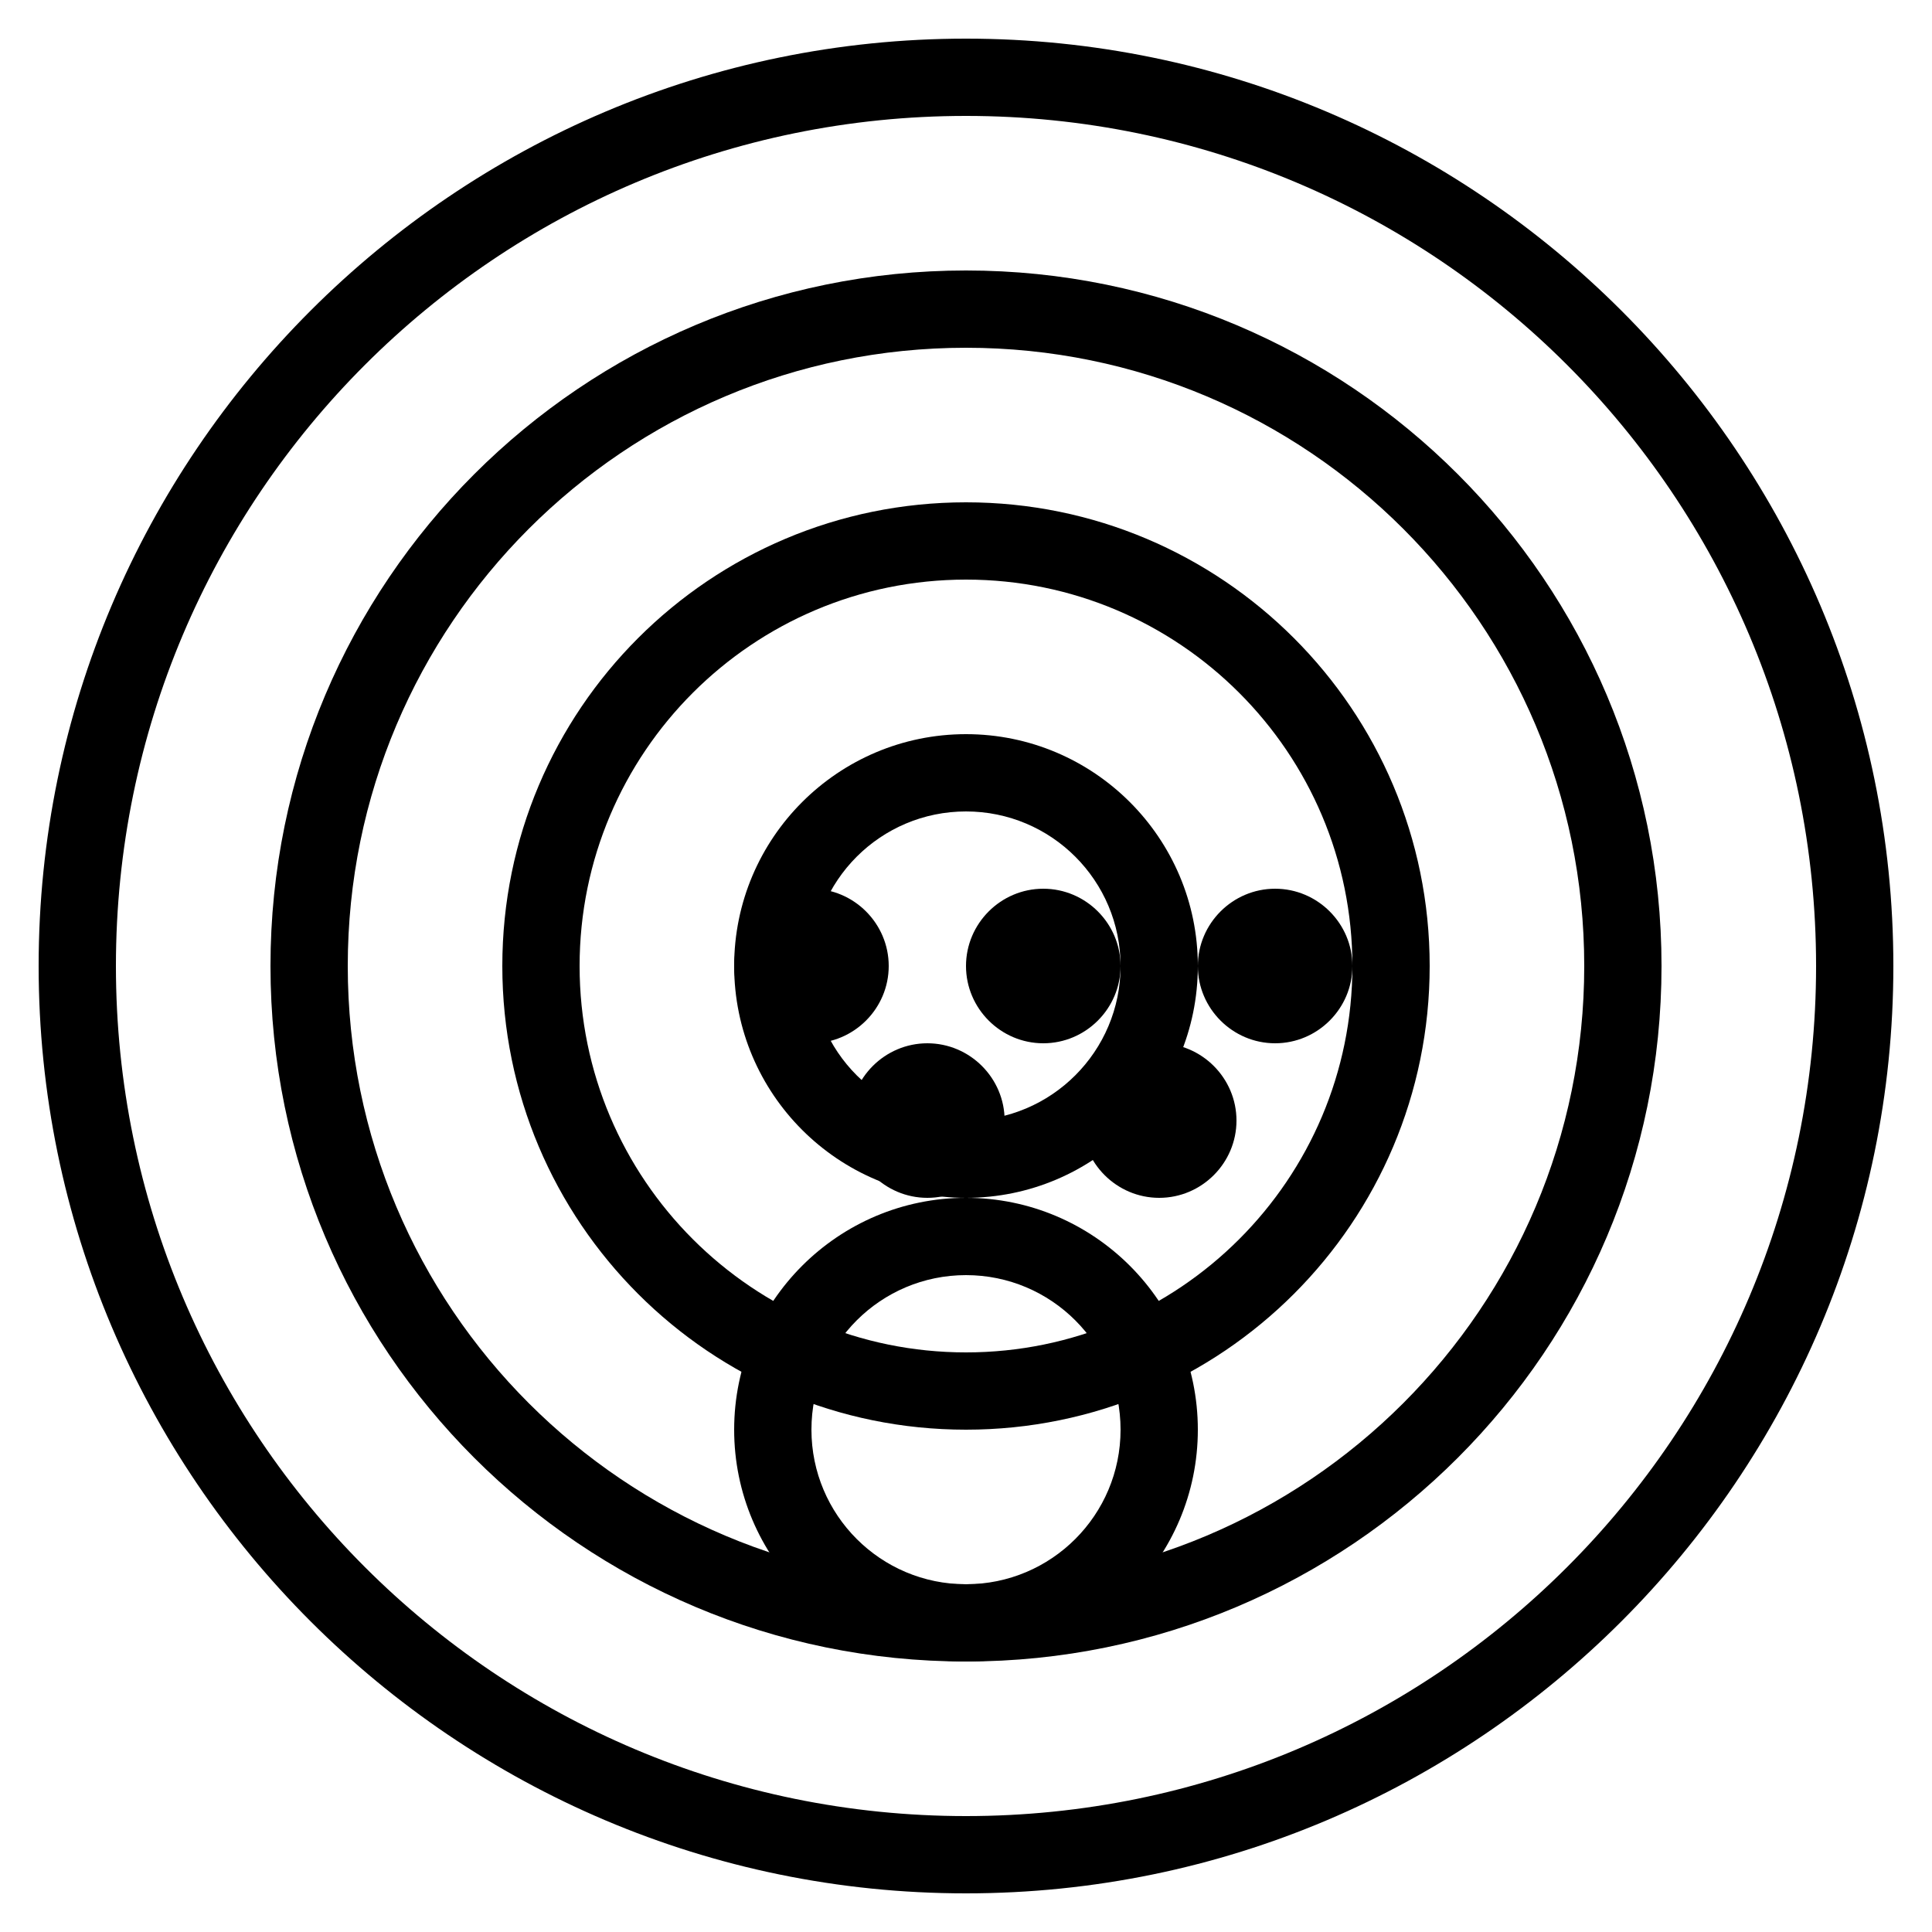 <?xml version="1.0" encoding="UTF-8" standalone="no"?>
<svg xmlns="http://www.w3.org/2000/svg" viewBox="0 0 500 500">
  <path d="M250 10c-132.3 0-240 107.7-240 240s107.7 240 240 240 240-107.7 240-240S382.3 10 250 10zm0 460c-121.5 0-220-98.5-220-220S128.5 30 250 30s220 98.5 220 220-98.5 220-220 220z"/>
  <path d="M250 70c-99.4 0-180 80.6-180 180s80.6 180 180 180 180-80.6 180-180S349.4 70 250 70zm0 340c-88.4 0-160-71.6-160-160s71.6-160 160-160 160 71.6 160 160-71.6 160-160 160z"/>
  <path d="M250 130c-66.3 0-120 53.7-120 120s53.7 120 120 120 120-53.7 120-120-53.7-120-120-120zm0 220c-55.2 0-100-44.8-100-100s44.8-100 100-100 100 44.8 100 100-44.8 100-100 100z"/>
  <path d="M250 190c-33.1 0-60 26.9-60 60s26.9 60 60 60 60-26.9 60-60-26.9-60-60-60zm0 100c-22.1 0-40-17.9-40-40s17.9-40 40-40 40 17.9 40 40-17.9 40-40 40z"/>
  <path d="M250 250c0-11 9-20 20-20s20 9 20 20-9 20-20 20-20-9-20-20z"/>
  <path d="M190 250c0-11 9-20 20-20s20 9 20 20-9 20-20 20-20-9-20-20z"/>
  <path d="M220 290c0-11 9-20 20-20s20 9 20 20-9 20-20 20-20-9-20-20z"/>
  <path d="M280 290c0-11 9-20 20-20s20 9 20 20-9 20-20 20-20-9-20-20z"/>
  <path d="M310 250c0-11 9-20 20-20s20 9 20 20-9 20-20 20-20-9-20-20z"/>
  <path d="M250 310c-33.1 0-60 26.9-60 60s26.9 60 60 60 60-26.9 60-60-26.9-60-60-60zm0 100c-22.1 0-40-17.9-40-40s17.9-40 40-40 40 17.9 40 40-17.9 40-40 40z"/>
</svg> 